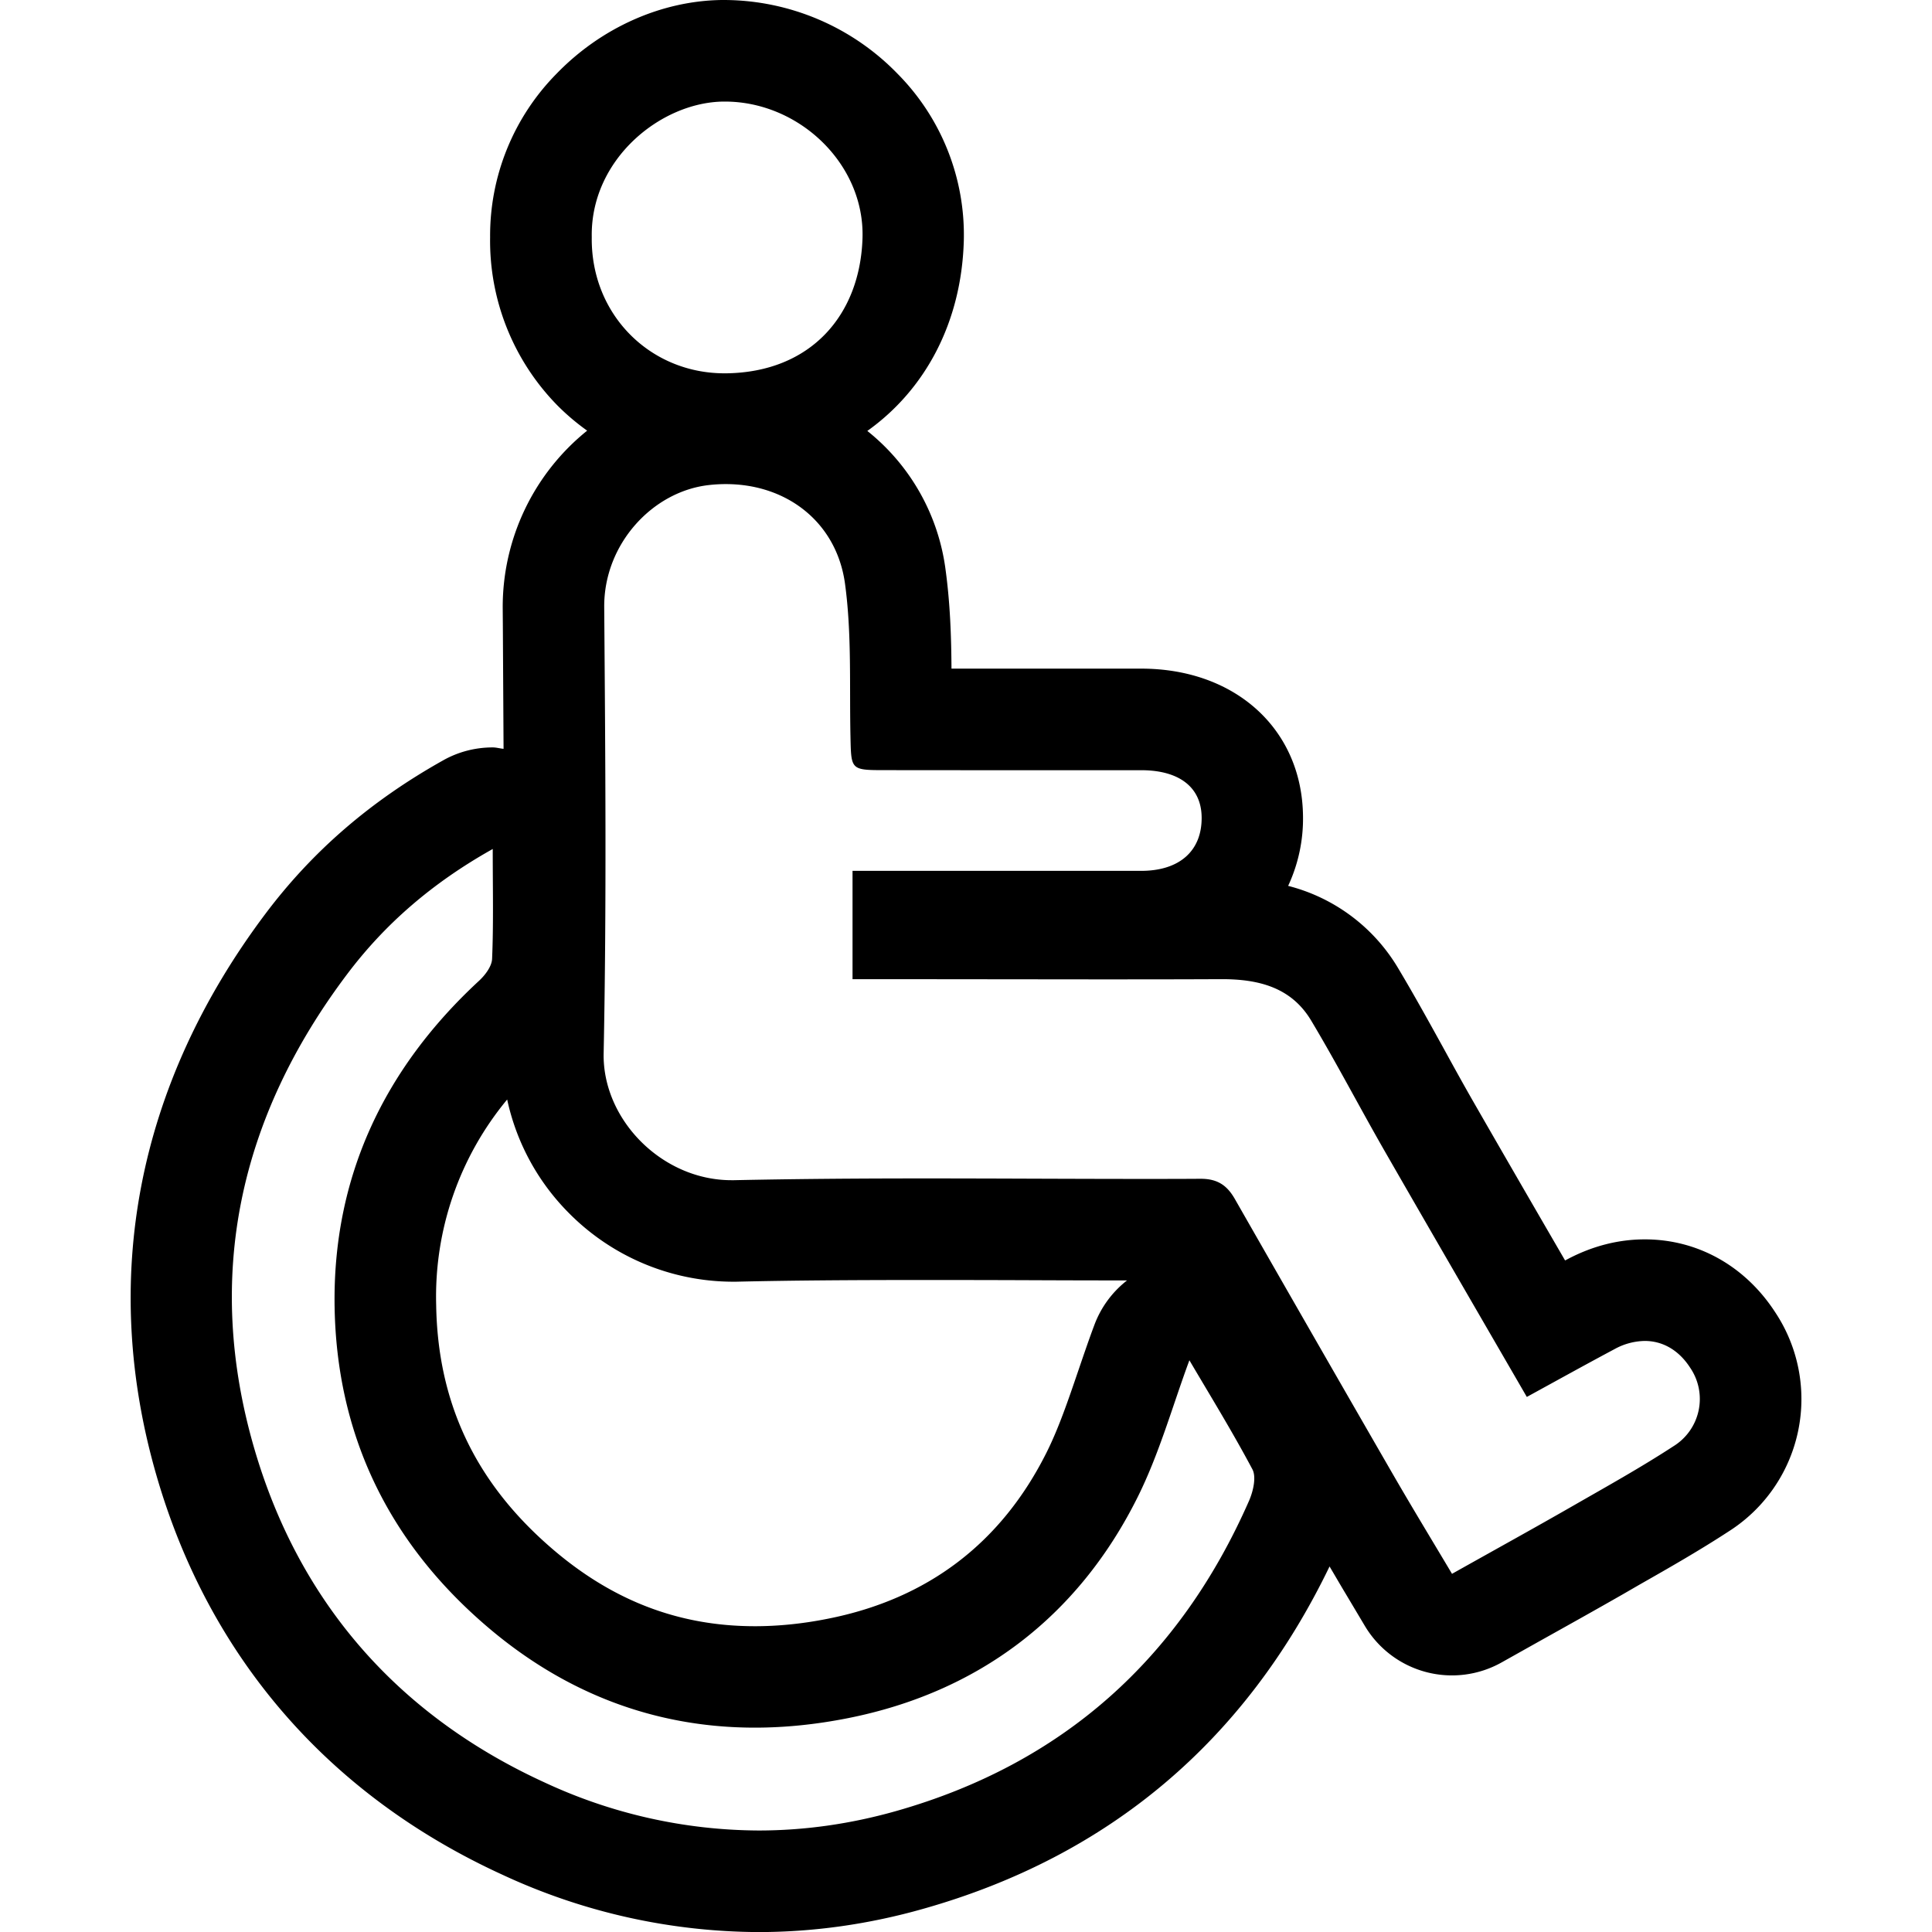 <svg xmlns="http://www.w3.org/2000/svg" width="272.94" height="272.94"><path d="M70.98 264.85a86.5 86.5 0 0 0 36.18 8.1c7.78 0 15.63-1.11 23.32-3.3 26.26-7.43 45.48-23.76 57.35-48.35.78 1.31 1.54 2.63 2.33 3.94l2.64 4.43a14.33 14.33 0 0 0 19.35 5.18l5.35-3c4.03-2.25 7.92-4.42 11.8-6.64l2.3-1.33c4.15-2.36 8.43-4.8 12.66-7.56a22.15 22.15 0 0 0 6.53-30.93c-4.25-6.55-10.97-10.3-18.42-10.3-3.77 0-7.47.96-11 2.84-.09.05-.18.1-.27.13-4.4-7.58-8.76-15.11-13.1-22.67-1.4-2.45-2.76-4.92-4.12-7.4-2.01-3.64-4.09-7.41-6.33-11.16a25.36 25.36 0 0 0-15.57-11.68 22.48 22.48 0 0 0 2.1-9.84c-.13-12.28-9.53-20.85-22.87-20.85h-26.79c-.03-4.49-.18-9.11-.83-13.92a30.03 30.03 0 0 0-11.06-19.66c8.17-5.82 13.3-15.3 13.63-26.86a32.34 32.34 0 0 0-9.36-23.6A34.27 34.27 0 0 0 102.4 0h-.4c-8.53.1-17.05 3.89-23.36 10.4a32.54 32.54 0 0 0-9.4 23.1 33.2 33.2 0 0 0 9.52 23.79 32.7 32.7 0 0 0 4.19 3.55 31.98 31.98 0 0 0-11.93 25.03l.02 2.57.1 17.35c-.52-.05-1.02-.2-1.53-.2-2.42 0-4.83.6-7.01 1.83-10.23 5.73-18.42 12.8-25.06 21.62-18.2 24.19-23.51 51.72-15.37 79.63 7.45 25.55 24.33 44.98 48.81 56.18zm9.21-93.66a32.7 32.7 0 0 0 23.15 9.88h.67c7.77-.18 16-.24 26.7-.24 5.1 0 10.18.01 15.27.03 4.41.02 8.82.03 13.24.03a14.31 14.31 0 0 0-4.61 6.28c-.79 2.1-1.52 4.26-2.26 6.42-1.43 4.2-2.78 8.16-4.48 11.57-6.4 12.82-16.8 20.73-30.9 23.52-3.53.71-7 1.06-10.31 1.06-10.9 0-20.43-3.71-29.12-11.35-10.5-9.21-15.7-20.34-15.92-34.01a43.6 43.6 0 0 1 10.03-29.05 32.38 32.38 0 0 0 8.54 15.86zM125 108.8l12.2.01h24.02c5.39 0 8.5 2.42 8.54 6.65.05 4.75-3.13 7.57-8.55 7.57H120.44v15.3h4.95l29.3.03c5.93 0 11.86 0 17.78-.03h.16c5.18 0 9.8 1.15 12.61 5.86 3.6 6.02 6.84 12.25 10.33 18.34 6.64 11.56 13.33 23.08 20.13 34.82 4.42-2.42 8.4-4.63 12.4-6.76a9.1 9.1 0 0 1 4.26-1.15c2.53 0 4.8 1.29 6.4 3.76a7.84 7.84 0 0 1-2.34 11.11c-4.63 3.02-9.47 5.71-14.26 8.46-5.51 3.16-11.08 6.23-17.03 9.57-2.84-4.77-5.68-9.44-8.41-14.17a11354.1 11354.1 0 0 1-22.26-38.77c-1.1-1.93-2.44-2.87-4.84-2.87h-.04c-2.75.02-5.5.02-8.24.02-10.21 0-20.43-.07-30.64-.07-9 0-18 .06-27 .25h-.37c-9.84 0-18.24-8.6-18.05-17.93.42-21 .24-42.02.08-63.02-.07-8.94 6.87-16.4 14.84-17.26.8-.09 1.58-.13 2.34-.13 8.73 0 15.67 5.49 16.84 14.09.97 7.12.61 14.41.77 21.64.1 4.63.04 4.68 4.83 4.68zm-22.8-94.45h.21c10.5 0 19.74 8.83 19.44 19.25-.32 10.87-7.27 18.97-19.22 19.14h-.28c-10.53 0-18.9-8.32-18.75-19.25-.2-10.96 9.72-19.04 18.6-19.14zM49 137.68c5.35-7.12 12.06-12.95 20.61-17.74 0 5.64.12 10.59-.09 15.51-.04 1.09-1.01 2.35-1.9 3.16-13.4 12.42-20.64 27.72-20.35 46 .29 17.74 7.31 32.7 20.8 44.54 11.48 10.1 24.53 14.92 38.57 14.92 4.28 0 8.65-.45 13.1-1.33 18.36-3.63 32.47-14.2 40.95-31.18 3.1-6.2 4.98-13.03 7.34-19.39 2.76 4.7 6 9.95 8.9 15.4.58 1.1.11 3.1-.46 4.42-9.81 22.35-26.37 37.2-49.9 43.87-6.5 1.84-13 2.74-19.41 2.74a72.22 72.22 0 0 1-30.21-6.78c-20.57-9.41-34.65-25.31-41.02-47.16-7.11-24.4-2.08-46.85 13.07-66.98z"/></svg>